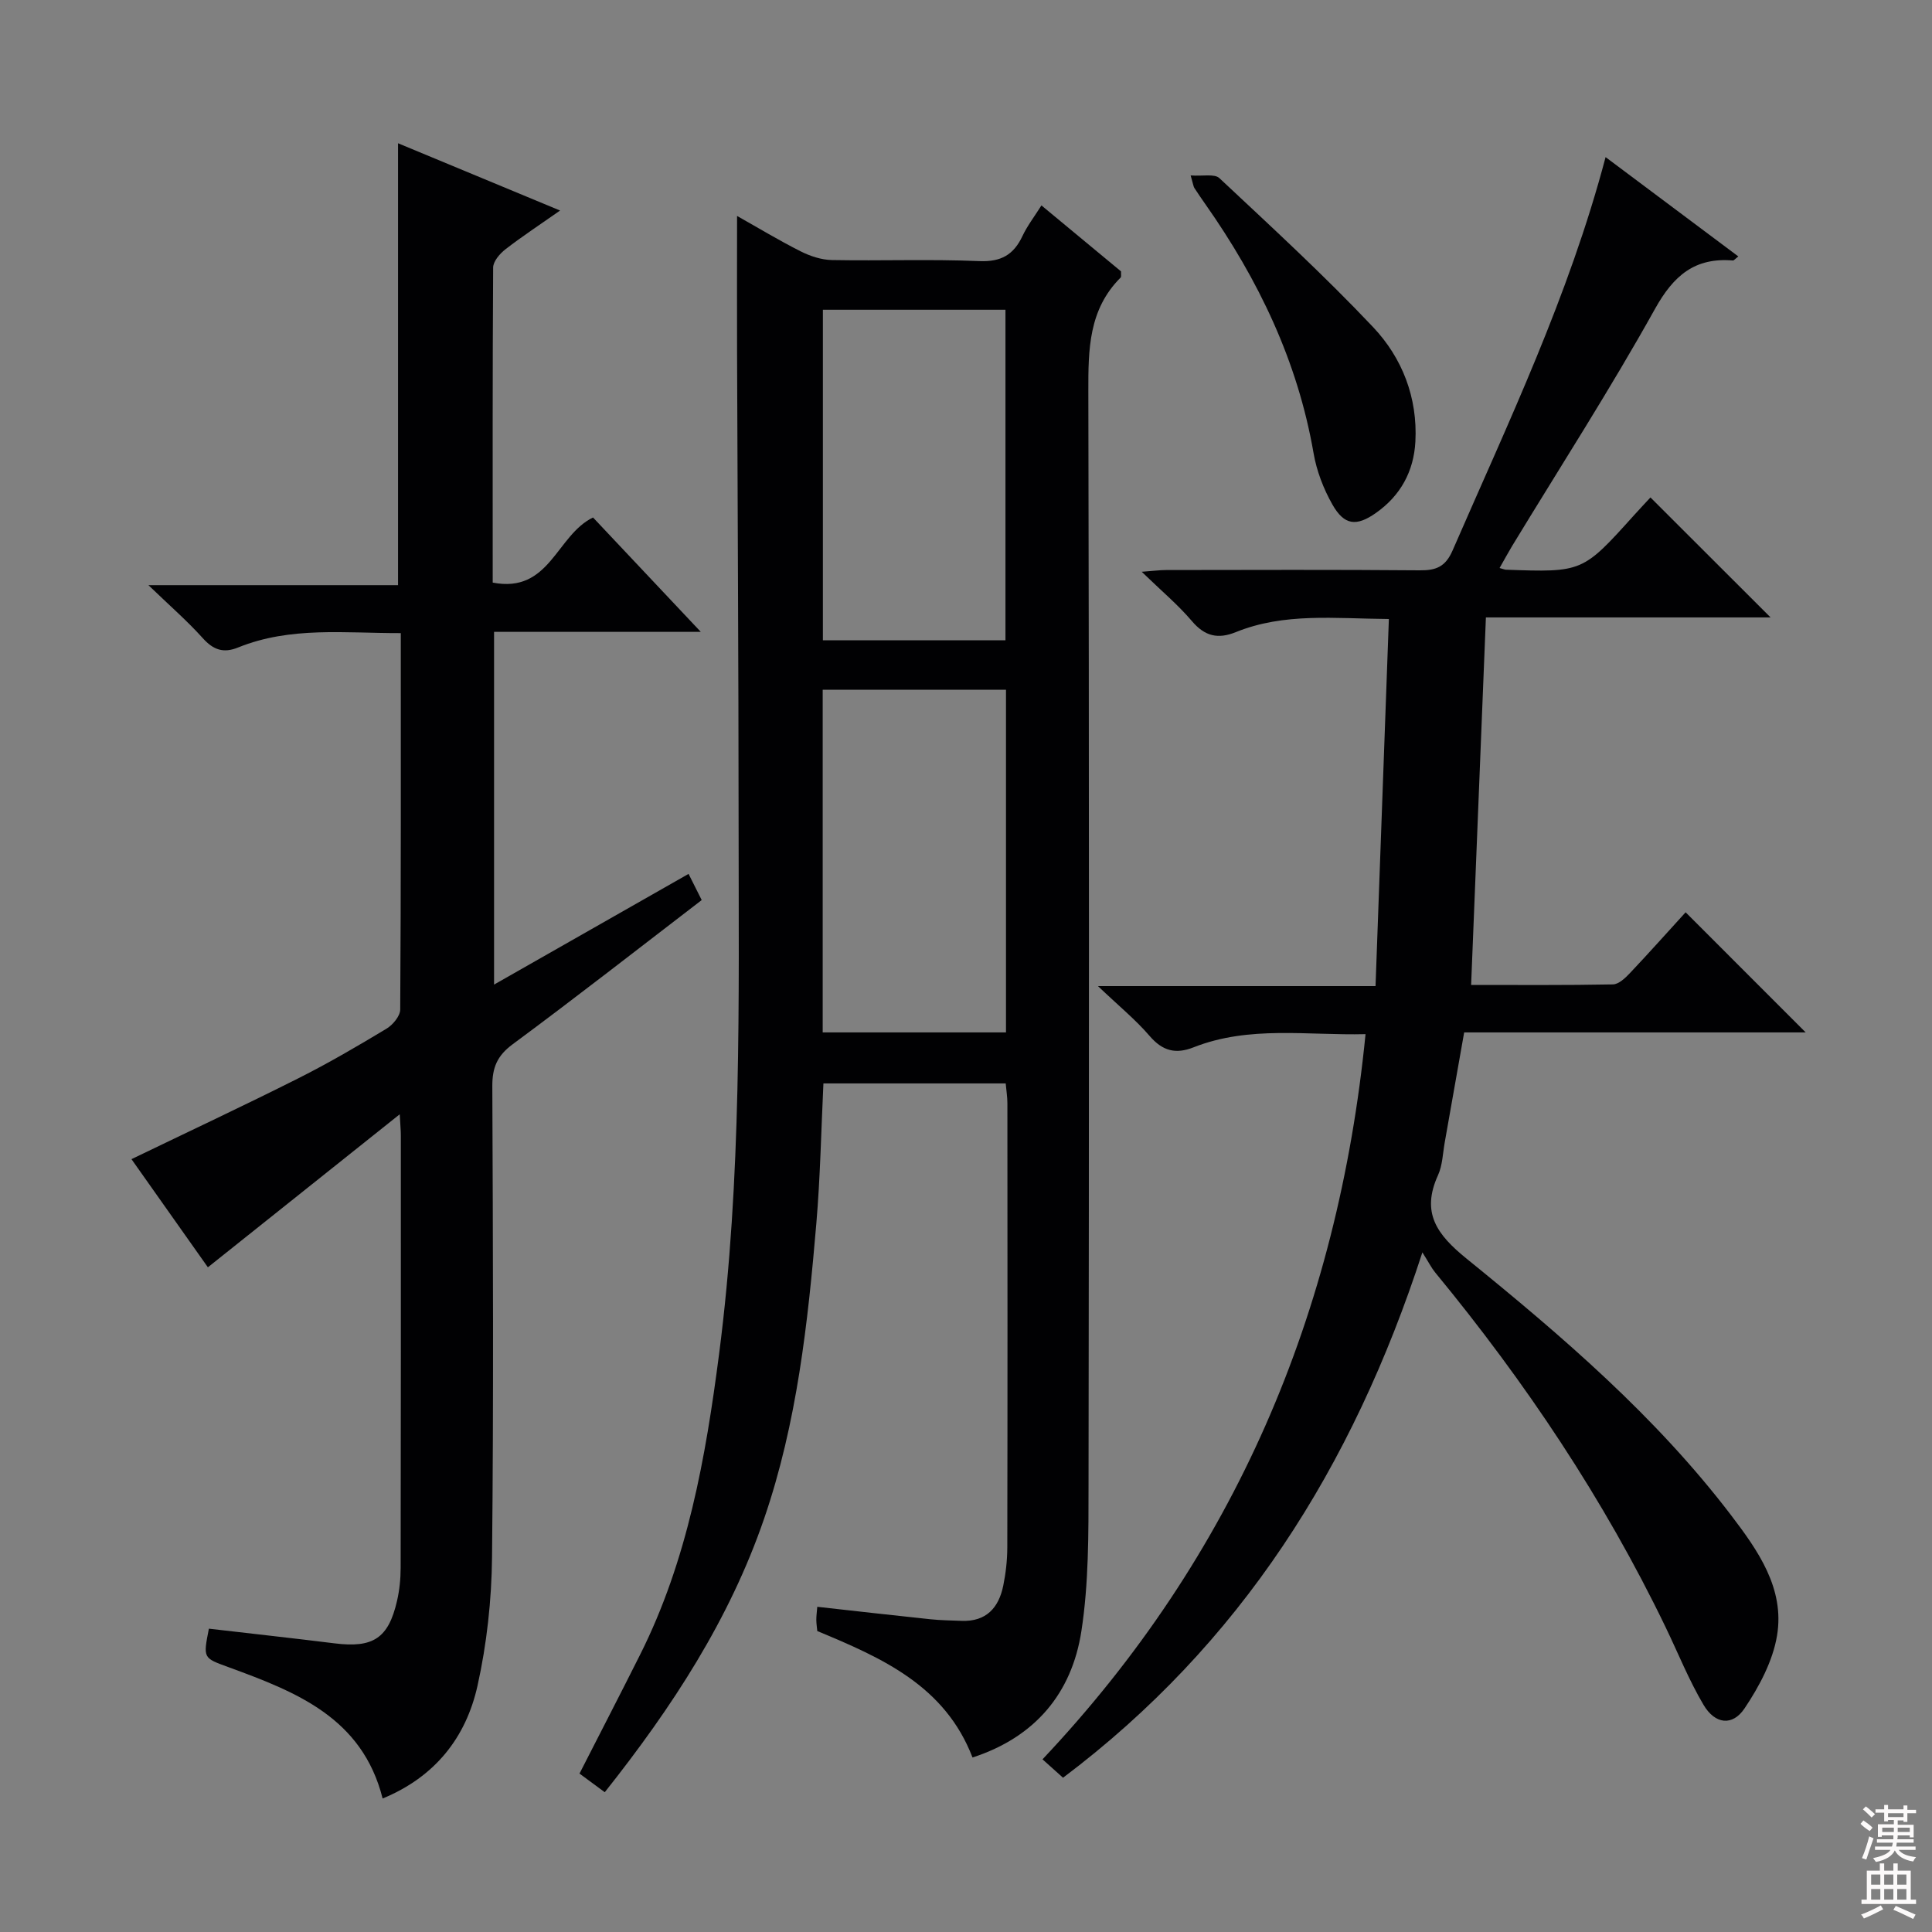 <svg enable-background="new 0 0 400 400" viewBox="0 0 400 400" xmlns="http://www.w3.org/2000/svg"><rect x="0" y="0" width="400" height="400" fill="#808080" stroke="none"/><g fill="#010103"><path d="m201.35 363.87c-5.72-14.87-18.71-20.6-32.14-26.18-.06-.68-.19-1.49-.2-2.29s.11-1.59.2-2.73c7.99.89 15.7 1.77 23.42 2.58 2.14.22 4.31.25 6.47.33 5.07.19 7.67-2.69 8.61-7.27.53-2.59.83-5.27.84-7.91.06-30.66.04-61.33.02-91.99 0-1.3-.22-2.59-.35-4.1-12.67 0-25.09 0-37.74 0-.47 9.76-.65 19.37-1.46 28.93-1.76 20.7-4.01 41.35-10.81 61.16-7.17 20.89-19.03 39.05-33 56.66-1.85-1.36-3.51-2.59-5.23-3.86 4.26-8.35 8.44-16.43 12.52-24.56 9.85-19.61 13.6-40.86 16.38-62.31 4.72-36.43 4.05-73.07 4.04-109.68-.01-32.66-.21-65.32-.32-97.98-.03-9.12 0-18.25 0-27.96 4.32 2.43 8.65 5.05 13.15 7.32 1.98 1 4.31 1.77 6.5 1.81 10.16.19 20.34-.21 30.49.22 4.54.19 7.13-1.32 8.96-5.21.98-2.08 2.42-3.95 3.92-6.32 5.68 4.71 11.15 9.25 16.48 13.66-.03.66.08 1.11-.09 1.28-6.62 6.61-6.7 14.85-6.68 23.52.17 75.49.15 150.99.04 226.48-.01 10.09.05 20.32-1.48 30.24-1.99 12.89-9.61 21.96-22.54 26.16zm6.93-150.12c0-23.88 0-47.29 0-70.94-12.85 0-25.38 0-37.95 0v70.94zm-37.91-149.62v68.44h37.8c0-22.94 0-45.62 0-68.44-12.73 0-25.03 0-37.8 0z"/><path d="m310.47 117.6c.92.26 1.08.34 1.24.35 15.94.56 15.94.56 26.61-11.29 1.21-1.35 2.46-2.66 3.39-3.67 8.37 8.36 16.56 16.54 24.87 24.84-19.44 0-39.13 0-58.94 0-1.03 25.49-2.03 50.48-3.06 76.09 9.8 0 19.57.08 29.35-.11 1.2-.02 2.57-1.32 3.53-2.34 4-4.23 7.87-8.58 11.53-12.59 8.34 8.34 16.52 16.53 24.86 24.87-23.31 0-46.84 0-70.71 0-1.39 7.86-2.69 15.3-4.02 22.75-.41 2.28-.46 4.75-1.39 6.8-3.55 7.79-.25 12.3 5.92 17.3 19.79 16.05 39.16 32.66 54.73 53.08 5.57 7.31 11.15 15.18 9.54 24.93-.87 5.28-3.68 10.54-6.72 15.08-2.5 3.74-6.11 3.31-8.49-.7-3.03-5.11-5.26-10.7-7.85-16.07-12.78-26.52-29.04-50.79-47.73-73.48-.74-.9-1.27-1.98-2.64-4.15-14.48 44.61-37.73 81.17-74.4 108.77-1.35-1.21-2.55-2.29-4.25-3.81 39.76-42.14 61.15-92.38 66.88-150.14-12.06.3-24.06-1.83-35.61 2.73-3.7 1.46-6.41.76-9.08-2.34-2.89-3.37-6.39-6.22-10.71-10.34h57.47c.93-25.47 1.83-50.46 2.76-76-11.24-.09-21.67-1.35-31.7 2.72-3.68 1.49-6.41.86-9.07-2.28-2.9-3.41-6.38-6.32-10.4-10.22 2.37-.17 3.73-.36 5.08-.36 17.5-.02 34.99-.09 52.49.06 3.38.03 5.32-.73 6.79-4.11 11.52-26.49 24.05-52.58 31.68-81.44 9.28 6.95 18.32 13.71 27.48 20.56-.66.51-.91.85-1.12.84-7.88-.65-12.27 3.09-16.13 10.02-9.3 16.7-19.68 32.8-29.61 49.14-.82 1.37-1.59 2.79-2.57 4.51z"/><path d="m102.01 120.62c11.85 2.3 13.14-9.79 20.77-13.48 7.02 7.46 14.27 15.15 22.31 23.68-14.85 0-28.69 0-42.8 0v73.03c13.61-7.75 26.84-15.28 40.27-22.92.95 1.89 1.81 3.61 2.72 5.42-13.2 10.12-26.04 20.17-39.15 29.86-3.22 2.38-4.22 4.86-4.2 8.68.13 32.5.28 65-.06 97.49-.09 8.91-1.08 17.97-3.01 26.65-2.38 10.66-8.73 18.83-19.64 23.33-4.24-16.83-18.05-22.11-31.96-27.21-5.19-1.9-5.23-1.79-4.01-7.95 8.67 1.01 17.36 1.96 26.04 3.04 7.94.99 11.12-1.04 12.9-8.75.52-2.24.76-4.6.76-6.91.05-29.83.05-59.66.04-89.5 0-.93-.09-1.86-.23-4.38-13.76 10.97-26.55 21.17-39.72 31.68-5.08-7.19-10.57-14.97-15.82-22.39 11.66-5.63 23.19-11.03 34.55-16.74 6.23-3.13 12.27-6.67 18.25-10.27 1.31-.79 2.83-2.61 2.84-3.96.17-25.8.12-51.61.12-77.94-11.55.03-22.84-1.42-33.67 2.97-3.05 1.24-5.14.51-7.33-1.93-3.2-3.56-6.84-6.72-11.25-10.97h51.68c0-30.64 0-60.79 0-91.49 11.03 4.58 21.87 9.08 33.55 13.93-4.12 2.89-7.82 5.32-11.31 8.02-1.16.9-2.54 2.49-2.55 3.78-.14 21.65-.09 43.29-.09 65.23z"/><path d="m246.51 36.32c2.47.19 4.93-.39 5.95.56 10.78 10.1 21.68 20.11 31.82 30.84 6.04 6.39 9.24 14.6 8.76 23.71-.33 6.16-3.07 11.17-8.14 14.75-4.08 2.88-6.59 2.6-9.05-1.74-1.84-3.25-3.26-6.95-3.89-10.62-3.3-19.05-11.42-35.94-22.44-51.6-.76-1.09-1.52-2.19-2.24-3.3-.18-.27-.2-.62-.77-2.6z"/></g><path d="m385.2 377.6.6-.7c.6.4 1.3.9 1.9 1.5l-.6.7c-.8-.5-1.4-1-1.9-1.5zm.3 7.1c.6-1.4 1.1-2.9 1.5-4.5.3.1.6.3.9.4-.5 1.4-1 2.9-1.5 4.4zm.2-10.1.6-.6c.7.5 1.3 1.1 1.9 1.6l-.7.7c-.6-.6-1.2-1.2-1.8-1.7zm8.4-.8h.8v.9h1.8v.7h-1.8v1.8h-.8v-.3h-1.2v.9h3.3v2.6h-.8v-.4h-2.5c0 .3 0 .6-.1.8h3.4v.7h-3.5c0 .3-.1.6-.1.8h4v.7h-3.5c.7.9 1.9 1.3 3.6 1.5-.2.2-.4.5-.6.9-1.9-.3-3.2-1.1-3.8-2.3-.5 1.1-1.8 2-3.9 2.4-.2-.3-.4-.5-.6-.8 1.9-.4 3.1-.9 3.6-1.7h-3.2v-.7h3.5c.1-.2.1-.5.2-.8h-3.3v-.7h3.4c0-.2 0-.5 0-.8h-2.4v.3h-.8v-2.6h3.3v-.9h-1.2v.3h-.8v-1.8h-1.8v-.7h1.8v-.9h.8v.9h3.2zm-4.4 5.5h2.4c0-.3 0-.6 0-.9h-2.4zm1.2-3.1h3.2v-.8h-3.2zm4.4 2.2h-2.4v.9h2.5v-.9z" fill="#fcfafa"/><path d="m389.2 385.8h.9v1.5h1.9v-1.5h.9v1.5h2.7v6h1.1v.9h-11.3v-.9h1.1v-6h2.7zm.2 8.7.5.8c-1.2.6-2.5 1.3-4 1.9-.2-.3-.3-.6-.6-.8 1.6-.6 3-1.3 4.1-1.9zm-2-4.3h1.9v-2.1h-1.9zm0 3.1h1.9v-2.2h-1.9zm2.7-3.1h1.9v-2.1h-1.9zm0 3.1h1.9v-2.2h-1.9zm2.4 1.3c1.4.6 2.7 1.2 4.1 1.8l-.5.9c-1.5-.7-2.8-1.4-4.1-1.9zm2.2-6.5h-1.9v2.1h1.9zm-1.9 5.2h1.9v-2.2h-1.9z" fill="#fcfafa"/></svg>